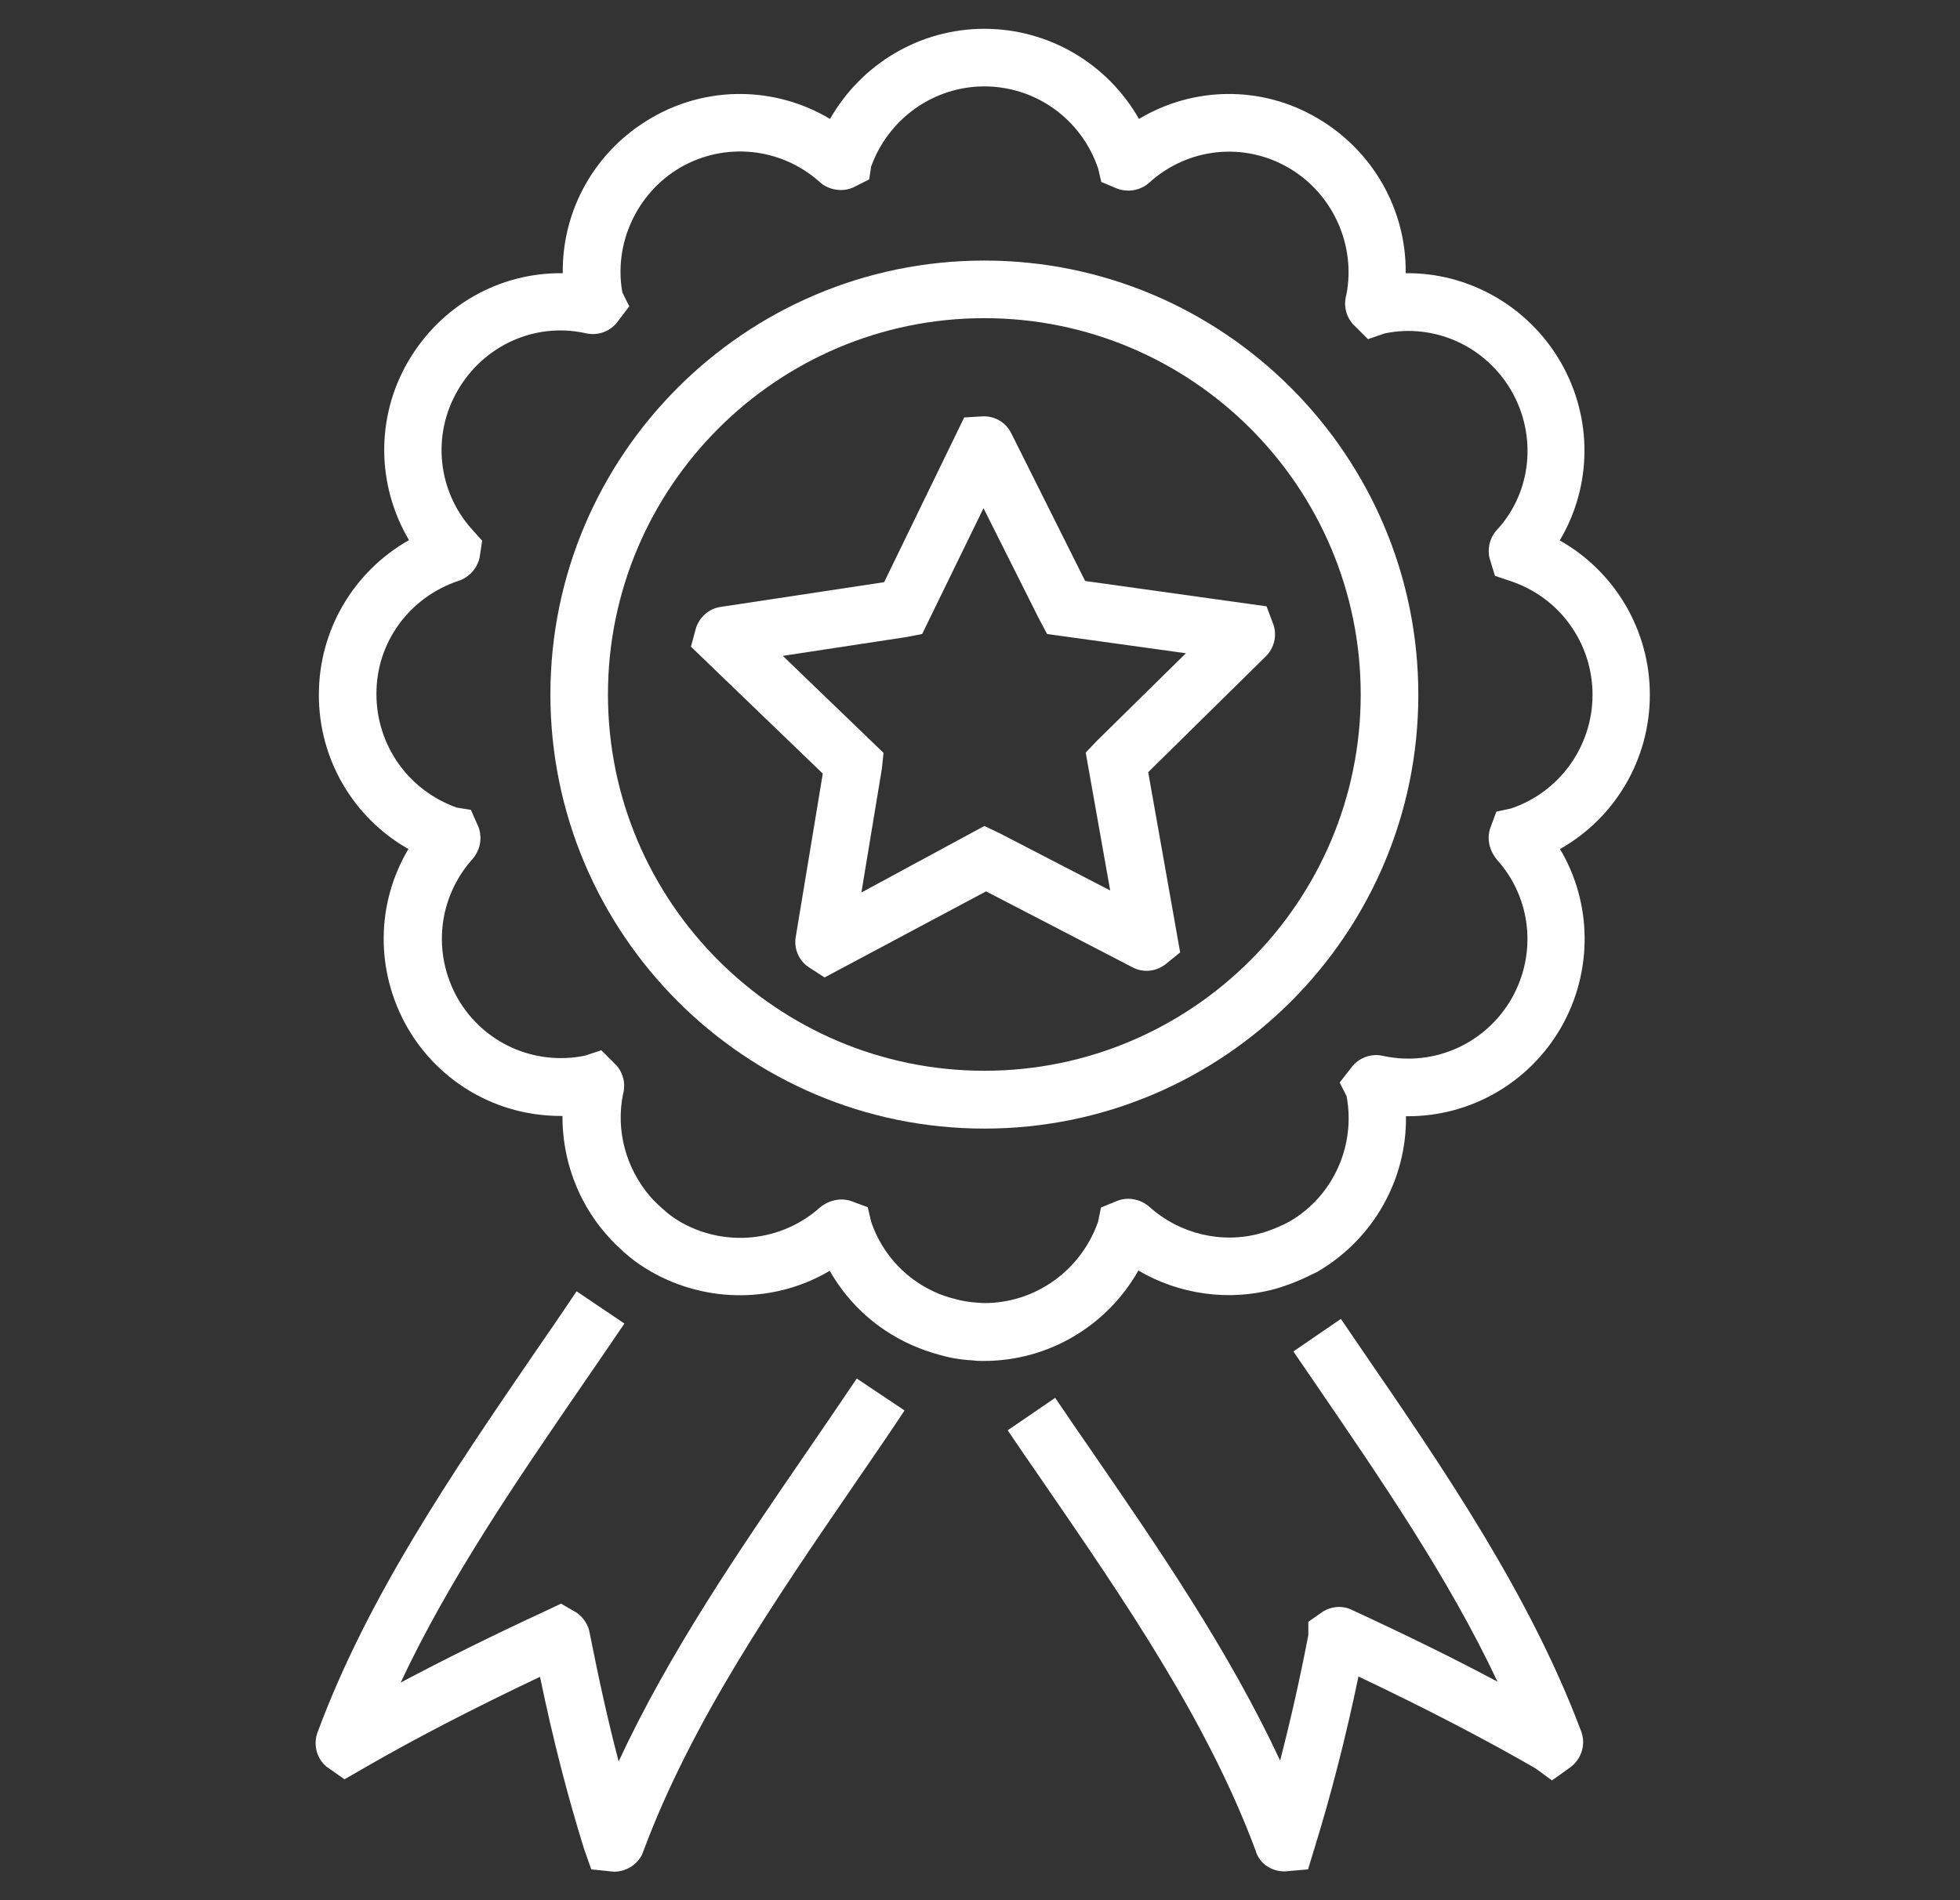 <svg width="33" height="32" viewBox="0 0 33 32" fill="none" xmlns="http://www.w3.org/2000/svg">
<rect x="0" y="0" width="33" height="32" fill="#333333" stroke="none"/>
<g clip-path="url(#clip0_13_190)">
<path d="M6.876 14.298C6.333 15.21 6.314 16.354 6.862 17.309C7.405 18.245 8.389 18.793 9.436 18.793H9.47C9.466 19.51 9.718 20.223 10.198 20.776C10.314 20.912 10.445 21.038 10.595 21.164C10.707 21.256 10.823 21.334 10.964 21.416C11.919 21.959 13.068 21.935 13.97 21.401C14.3 21.983 14.823 22.444 15.458 22.696C15.541 22.73 15.623 22.759 15.691 22.778C15.715 22.788 15.749 22.798 15.759 22.798C15.953 22.861 16.166 22.899 16.375 22.909C16.438 22.919 16.501 22.919 16.564 22.919C17.655 22.919 18.639 22.327 19.167 21.396C19.851 21.799 20.69 21.92 21.465 21.707C21.582 21.673 21.698 21.634 21.805 21.59C21.926 21.542 22.047 21.484 22.183 21.416C23.128 20.863 23.686 19.86 23.672 18.798H23.706C24.753 18.798 25.737 18.245 26.28 17.309C26.828 16.354 26.804 15.2 26.265 14.298C27.192 13.775 27.778 12.79 27.778 11.7C27.778 10.609 27.187 9.624 26.261 9.101C26.804 8.189 26.823 7.045 26.275 6.095C25.723 5.144 24.709 4.587 23.667 4.601C23.681 3.544 23.124 2.541 22.178 1.988C21.238 1.435 20.089 1.455 19.177 2.003C18.649 1.077 17.664 0.485 16.573 0.485C15.487 0.485 14.503 1.077 13.975 2.003C13.058 1.455 11.909 1.435 10.964 1.988C10.013 2.541 9.461 3.544 9.475 4.601C8.409 4.587 7.419 5.144 6.867 6.095C6.324 7.035 6.343 8.175 6.886 9.096C5.96 9.62 5.369 10.604 5.369 11.695C5.364 12.79 5.955 13.775 6.876 14.298ZM7.725 9.78C7.899 9.721 8.03 9.576 8.074 9.396L8.118 9.106L7.948 8.916C7.366 8.272 7.269 7.326 7.706 6.575C8.147 5.813 9.01 5.426 9.853 5.61C10.047 5.658 10.246 5.595 10.377 5.445L10.595 5.159L10.479 4.926C10.329 4.107 10.721 3.249 11.453 2.822C12.205 2.386 13.15 2.483 13.8 3.064L13.853 3.108C14.009 3.21 14.203 3.229 14.367 3.156L14.634 3.021L14.668 2.803C14.959 1.998 15.72 1.455 16.573 1.455C17.441 1.455 18.207 2.007 18.489 2.837L18.542 3.064L18.784 3.166C18.954 3.239 19.143 3.22 19.298 3.118L19.352 3.074C20.001 2.487 20.942 2.386 21.698 2.827C22.44 3.258 22.833 4.131 22.668 4.965C22.619 5.135 22.658 5.319 22.775 5.455L23.032 5.712L23.313 5.615C24.152 5.44 25.01 5.828 25.446 6.58C25.883 7.336 25.785 8.277 25.223 8.902C25.092 9.033 25.039 9.217 25.078 9.396L25.17 9.697L25.427 9.784C26.256 10.056 26.813 10.827 26.813 11.7C26.813 12.567 26.261 13.338 25.441 13.615L25.194 13.668L25.097 13.93C25.029 14.109 25.068 14.313 25.204 14.478C25.785 15.123 25.883 16.063 25.446 16.824C25.01 17.576 24.147 17.964 23.298 17.784C23.109 17.736 22.905 17.799 22.775 17.949L22.556 18.23L22.673 18.463C22.828 19.302 22.44 20.146 21.718 20.567C21.63 20.616 21.543 20.655 21.446 20.694C21.373 20.723 21.291 20.752 21.218 20.771C20.569 20.95 19.856 20.781 19.342 20.315C19.196 20.194 18.998 20.155 18.823 20.218L18.537 20.335L18.489 20.572C18.203 21.392 17.436 21.944 16.578 21.944C16.554 21.944 16.535 21.944 16.476 21.939C16.316 21.93 16.186 21.906 16.069 21.872L15.992 21.852C15.929 21.833 15.875 21.814 15.822 21.794C15.279 21.576 14.857 21.135 14.668 20.577L14.61 20.33L14.348 20.233C14.169 20.165 13.965 20.204 13.805 20.335C13.16 20.912 12.215 21.009 11.463 20.582C11.376 20.529 11.298 20.48 11.226 20.417C11.119 20.325 11.022 20.238 10.944 20.146C10.537 19.67 10.367 19.035 10.489 18.429C10.537 18.259 10.498 18.08 10.382 17.944L10.125 17.687L9.844 17.779C8.995 17.949 8.142 17.566 7.71 16.82C7.274 16.058 7.371 15.113 7.963 14.458C8.089 14.308 8.123 14.104 8.055 13.925L7.929 13.639L7.691 13.6C6.881 13.314 6.338 12.553 6.338 11.69C6.333 10.822 6.891 10.056 7.725 9.78Z" fill="white"/>
<path d="M16.573 19.006C20.602 19.006 23.88 15.729 23.88 11.7C23.88 7.67 20.602 4.388 16.573 4.388C12.544 4.388 9.267 7.666 9.267 11.695C9.267 15.724 12.544 19.006 16.573 19.006ZM16.573 5.358C20.069 5.358 22.91 8.199 22.91 11.695C22.91 15.19 20.064 18.032 16.573 18.032C13.082 18.032 10.236 15.19 10.236 11.695C10.236 8.204 13.078 5.358 16.573 5.358Z" fill="white"/>
<path d="M5.8 29.964L6.096 29.794C6.964 29.29 7.958 28.776 9.092 28.238C9.315 29.314 9.558 30.25 9.834 31.137L9.955 31.481L10.285 31.515C10.304 31.515 10.319 31.52 10.338 31.52C10.537 31.52 10.721 31.409 10.809 31.234L10.828 31.186C11.638 29.004 13.034 26.967 14.387 24.994C14.668 24.582 14.954 24.17 15.23 23.753L14.425 23.215C14.149 23.627 13.868 24.034 13.587 24.446C12.443 26.114 11.269 27.826 10.416 29.663C10.241 28.999 10.086 28.296 9.931 27.515C9.912 27.375 9.829 27.244 9.713 27.161L9.446 27.006L9.199 27.123C8.297 27.54 7.487 27.942 6.746 28.335C7.56 26.599 8.69 24.951 9.79 23.346C10.033 22.992 10.275 22.643 10.513 22.289L9.708 21.746C9.47 22.099 9.233 22.449 8.99 22.798C7.618 24.805 6.198 26.88 5.354 29.154C5.267 29.363 5.325 29.605 5.495 29.75L5.8 29.964Z" fill="white"/>
<path d="M22.27 27.142L22.028 27.312V27.535C21.887 28.272 21.727 28.975 21.553 29.649C20.69 27.797 19.507 26.075 18.353 24.398C18.154 24.112 17.96 23.826 17.766 23.54L16.966 24.087C17.16 24.373 17.359 24.664 17.558 24.951C18.92 26.933 20.331 28.984 21.141 31.166C21.199 31.375 21.398 31.515 21.625 31.515H21.635L22.023 31.481L22.125 31.147C22.411 30.221 22.658 29.261 22.872 28.233C24.006 28.771 24.985 29.28 25.853 29.78L26.13 29.983L26.435 29.765C26.629 29.624 26.707 29.372 26.619 29.149C25.756 26.856 24.321 24.756 22.93 22.73L22.576 22.211L21.776 22.759L22.135 23.283C23.245 24.907 24.389 26.57 25.213 28.32C24.476 27.927 23.667 27.53 22.775 27.118C22.619 27.035 22.425 27.045 22.27 27.142Z" fill="white"/>
<path d="M13.398 15.777C13.364 15.971 13.446 16.17 13.606 16.281L13.883 16.461L16.602 15.011L19.07 16.291C19.245 16.383 19.453 16.364 19.613 16.247L19.87 16.039L19.332 13.004L21.31 11.055C21.451 10.919 21.504 10.71 21.441 10.521L21.325 10.211L18.27 9.784L17.024 7.292C16.937 7.118 16.762 7.011 16.564 7.011H16.559L16.234 7.03L14.886 9.804L12.132 10.221C11.938 10.25 11.783 10.386 11.72 10.57L11.633 10.89L13.853 13.028L13.398 15.777ZM13.18 11.045L15.25 10.73L15.526 10.677L16.559 8.558L17.495 10.424L17.63 10.677L19.967 11.001L18.474 12.47L18.28 12.674L18.692 14.996L16.83 14.032L16.573 13.91L14.503 15.03L14.847 12.95L14.876 12.679L13.18 11.045Z" fill="white"/>
</g>
<defs>
<clipPath id="clip0_13_190">
<rect width="32" height="32" fill="white" transform="translate(0.549 0)"/>
</clipPath>
</defs>
</svg>
